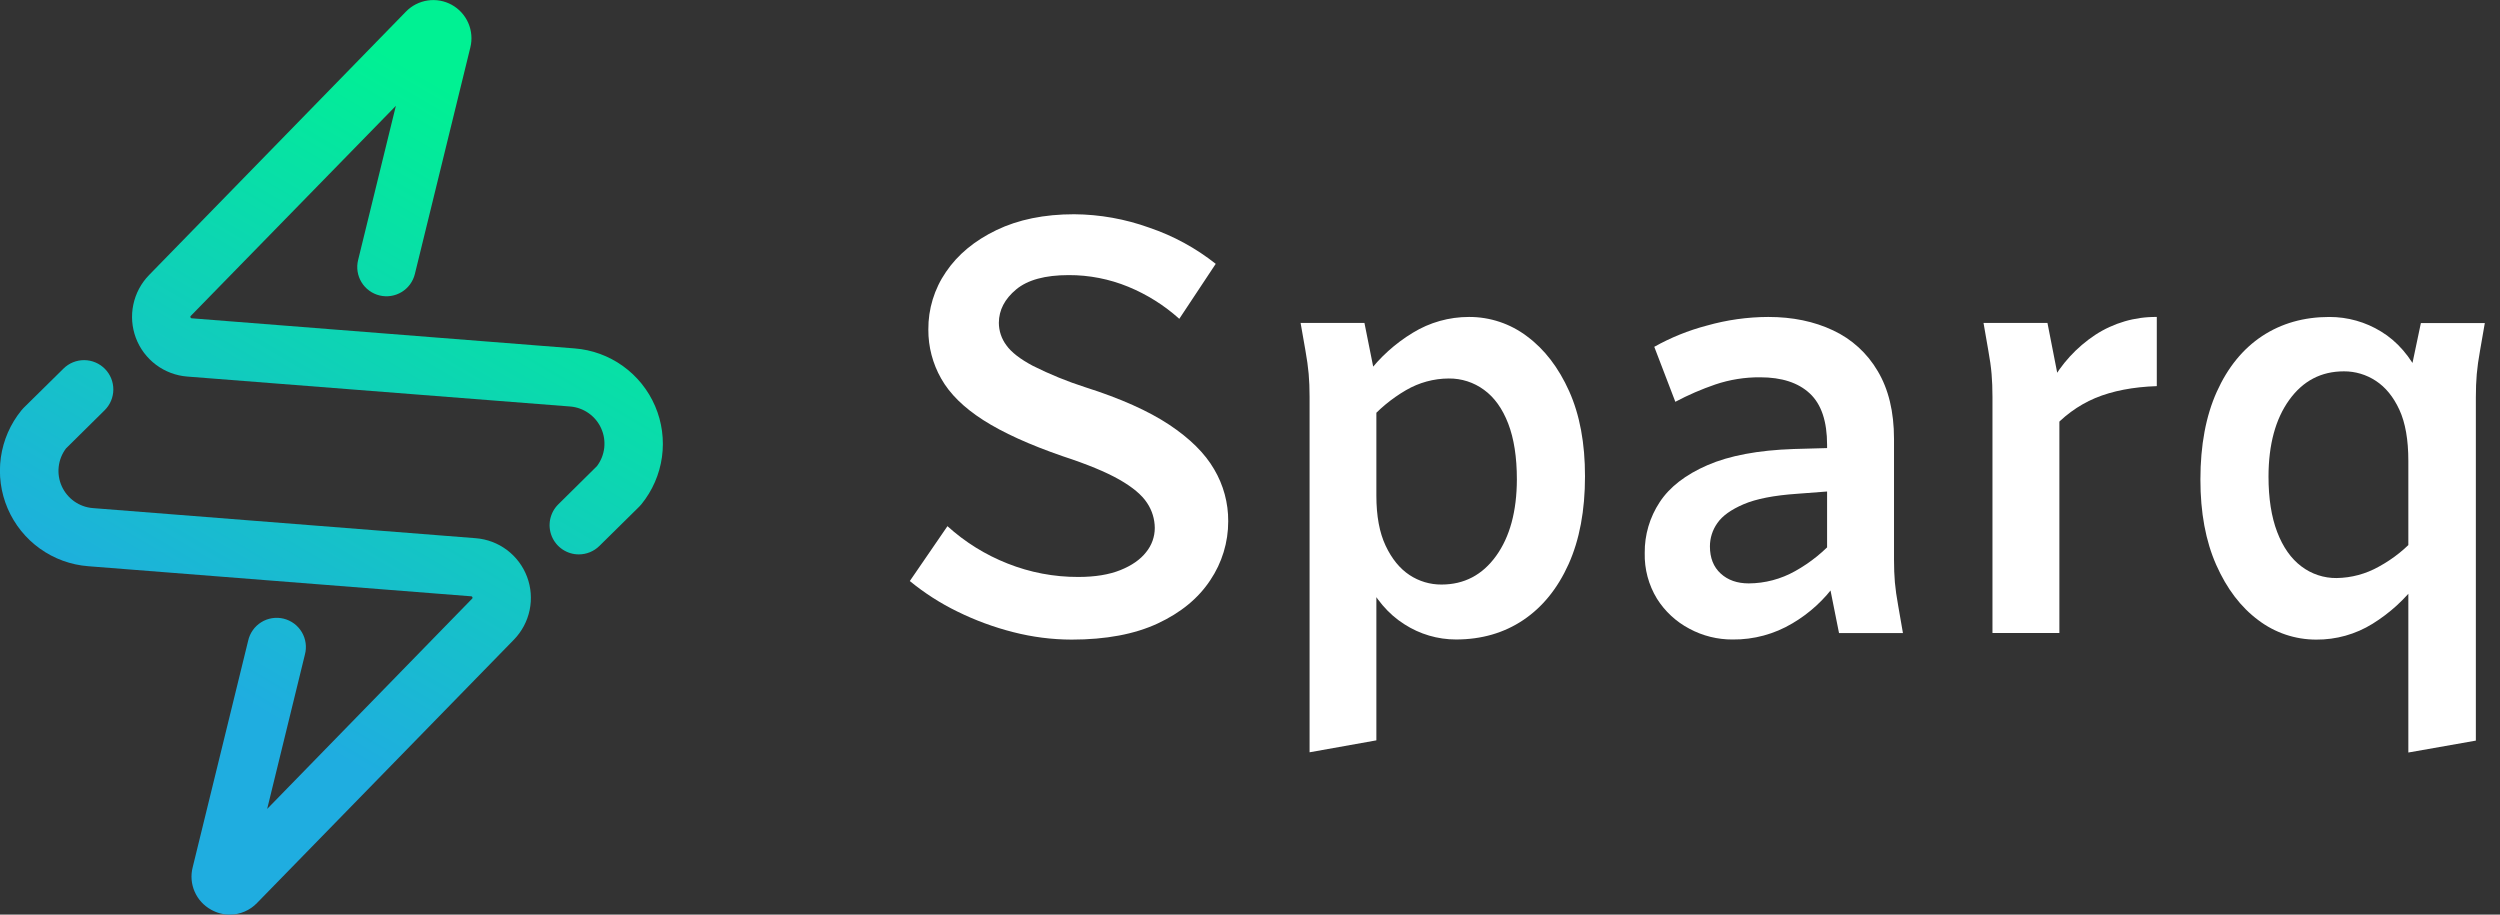 <svg width="164" height="60" viewBox="0 0 164 60" fill="none" xmlns="http://www.w3.org/2000/svg">
<rect x="0" y="0" width="164" height="60" fill="#333333" stroke="none"/>
<g clip-path="url(#clip0_1_304)">
<path d="M59.684 38.116L62.153 34.517C63.307 35.565 64.642 36.394 66.093 36.966C67.57 37.554 69.147 37.854 70.737 37.848C71.834 37.848 72.755 37.698 73.501 37.398C74.247 37.097 74.809 36.705 75.186 36.221C75.552 35.773 75.753 35.213 75.754 34.634C75.75 34.047 75.573 33.475 75.246 32.988C74.905 32.466 74.297 31.957 73.423 31.459C72.549 30.962 71.314 30.452 69.719 29.93C67.528 29.173 65.79 28.383 64.505 27.56C63.219 26.736 62.298 25.828 61.741 24.835C61.183 23.856 60.893 22.748 60.899 21.621C60.888 20.272 61.292 18.951 62.056 17.839C62.826 16.702 63.929 15.787 65.367 15.094C66.805 14.402 68.503 14.055 70.464 14.055C72.148 14.067 73.818 14.365 75.402 14.938C76.977 15.473 78.449 16.275 79.752 17.308L77.361 20.915C76.375 20.028 75.243 19.317 74.016 18.812C72.775 18.302 71.445 18.042 70.104 18.047C68.562 18.047 67.414 18.36 66.661 18.986C65.908 19.612 65.529 20.342 65.525 21.177C65.527 21.706 65.698 22.221 66.015 22.646C66.34 23.105 66.921 23.556 67.758 24C68.87 24.557 70.024 25.028 71.209 25.408C73.504 26.138 75.332 26.955 76.695 27.858C78.057 28.762 79.042 29.738 79.649 30.786C80.26 31.818 80.579 32.997 80.571 34.196C80.574 35.572 80.164 36.917 79.396 38.058C78.611 39.247 77.461 40.194 75.945 40.9C74.429 41.605 72.548 41.958 70.301 41.958C69.007 41.955 67.719 41.79 66.466 41.468C65.2 41.146 63.972 40.693 62.801 40.116C61.687 39.573 60.641 38.902 59.684 38.116Z" fill="white"/>
<path d="M85.319 21.183H89.507L90.29 25.095V48.567L85.908 49.35V26.034C85.908 25.484 85.889 24.981 85.849 24.526C85.809 24.07 85.737 23.553 85.633 22.976L85.319 21.183ZM88.569 32.825L90.29 32.512C90.29 33.846 90.492 34.941 90.897 35.798C91.302 36.656 91.823 37.297 92.462 37.72C93.083 38.132 93.813 38.35 94.559 38.346C96.048 38.346 97.244 37.72 98.145 36.468C99.047 35.216 99.5 33.545 99.507 31.453C99.507 29.992 99.317 28.771 98.939 27.788C98.56 26.805 98.031 26.067 97.352 25.574C96.682 25.081 95.871 24.82 95.039 24.829C94.054 24.833 93.088 25.097 92.237 25.593C91.282 26.148 90.427 26.86 89.708 27.697V24.515C90.519 23.439 91.528 22.528 92.681 21.829C93.79 21.149 95.065 20.79 96.366 20.792C97.74 20.786 99.078 21.233 100.173 22.064C101.321 22.914 102.242 24.114 102.937 25.663C103.632 27.212 103.978 29.074 103.976 31.25C103.976 33.497 103.616 35.417 102.898 37.011C102.179 38.605 101.188 39.827 99.924 40.676C98.657 41.524 97.188 41.949 95.516 41.95C94.313 41.95 93.136 41.603 92.125 40.95C91.068 40.283 90.212 39.277 89.558 37.931C88.903 36.586 88.574 34.883 88.569 32.825Z" fill="white"/>
<path d="M107.894 36.274C107.881 35.09 108.223 33.93 108.875 32.943C109.525 31.95 110.571 31.14 112.011 30.514C113.452 29.888 115.333 29.535 117.656 29.455L120.516 29.376V32.193L117.89 32.392C116.374 32.496 115.205 32.725 114.382 33.077C113.559 33.43 112.985 33.841 112.661 34.312C112.342 34.758 112.171 35.292 112.171 35.841C112.171 36.6 112.406 37.193 112.877 37.624C113.348 38.056 113.959 38.271 114.718 38.271C115.783 38.266 116.828 37.989 117.756 37.468C118.77 36.904 119.679 36.168 120.441 35.293V38.266C119.684 39.335 118.708 40.231 117.579 40.894C116.397 41.599 115.043 41.965 113.667 41.951C112.675 41.958 111.698 41.715 110.825 41.245C109.956 40.788 109.222 40.109 108.698 39.277C108.147 38.374 107.868 37.332 107.894 36.274ZM108.52 22.751C109.604 22.143 110.761 21.675 111.963 21.36C113.276 20.987 114.635 20.796 116 20.792C117.593 20.792 119.01 21.085 120.252 21.673C121.473 22.242 122.491 23.17 123.172 24.333C123.888 25.526 124.247 27.013 124.247 28.793V36.709C124.247 37.258 124.266 37.754 124.304 38.199C124.343 38.643 124.415 39.153 124.52 39.728L124.833 41.53H120.64L119.857 37.611V29.179C119.857 27.637 119.479 26.514 118.721 25.809C117.964 25.103 116.879 24.751 115.468 24.751C114.469 24.743 113.475 24.902 112.528 25.22C111.624 25.53 110.746 25.91 109.902 26.358L108.52 22.751Z" fill="white"/>
<path d="M130.119 21.183H134.313L135.095 25.181V41.526H130.706V26.043C130.706 25.494 130.687 24.991 130.648 24.535C130.61 24.079 130.538 23.562 130.432 22.986L130.119 21.183ZM134.509 28.278V25.181C135.209 23.884 136.219 22.78 137.449 21.967C138.649 21.184 140.054 20.775 141.486 20.792V25.33C139.921 25.383 138.576 25.644 137.449 26.112C136.313 26.594 135.306 27.336 134.509 28.278Z" fill="white"/>
<path d="M144.347 31.453C144.347 29.206 144.706 27.285 145.425 25.691C146.144 24.097 147.135 22.882 148.398 22.045C149.666 21.21 151.135 20.793 152.808 20.793C154.007 20.79 155.183 21.122 156.203 21.751C157.261 22.392 158.117 23.384 158.771 24.724C159.425 26.065 159.752 27.783 159.751 29.879L157.987 30.231C157.987 28.845 157.791 27.729 157.399 26.88C157.007 26.032 156.492 25.401 155.856 24.985C155.234 24.574 154.505 24.356 153.759 24.36C152.269 24.36 151.074 24.985 150.173 26.237C149.271 27.489 148.818 29.162 148.814 31.257C148.814 32.694 149.004 33.908 149.384 34.902C149.764 35.895 150.293 36.646 150.971 37.155C151.635 37.66 152.449 37.929 153.283 37.92C154.252 37.906 155.202 37.65 156.047 37.175C157.005 36.655 157.861 35.966 158.574 35.141V38.238C157.77 39.308 156.773 40.218 155.635 40.923C154.527 41.61 153.247 41.968 151.944 41.958C150.574 41.96 149.241 41.513 148.149 40.685C147.002 39.835 146.081 38.627 145.386 37.06C144.691 35.493 144.345 33.624 144.347 31.453ZM157.987 49.365V25.103L158.81 21.191H163.004L162.691 22.993C162.587 23.569 162.515 24.086 162.475 24.543C162.436 25 162.416 25.502 162.416 26.051V48.584L157.987 49.365Z" fill="white"/>
<path d="M37.973 36.368C37.592 36.369 37.219 36.256 36.903 36.044C36.586 35.832 36.34 35.53 36.195 35.178C36.051 34.825 36.015 34.437 36.092 34.064C36.169 33.691 36.355 33.349 36.627 33.082L39.159 30.578C39.424 30.228 39.589 29.813 39.638 29.377C39.687 28.941 39.617 28.5 39.437 28.1C39.257 27.7 38.973 27.356 38.614 27.104C38.255 26.851 37.835 26.7 37.397 26.666L12.282 24.702C11.538 24.644 10.826 24.374 10.229 23.926C9.632 23.477 9.176 22.868 8.913 22.169C8.651 21.47 8.592 20.711 8.746 19.981C8.899 19.25 9.257 18.578 9.778 18.044L26.63 0.762C27.013 0.368 27.516 0.111 28.06 0.031C28.604 -0.049 29.16 0.052 29.64 0.319C30.121 0.586 30.5 1.004 30.72 1.509C30.939 2.013 30.987 2.575 30.855 3.109L27.215 17.975C27.094 18.469 26.782 18.895 26.347 19.158C25.912 19.422 25.391 19.502 24.897 19.381C24.403 19.26 23.977 18.948 23.714 18.513C23.45 18.078 23.37 17.557 23.491 17.063L25.969 6.943L12.518 20.72C12.503 20.731 12.492 20.747 12.488 20.766C12.485 20.784 12.488 20.804 12.498 20.82C12.52 20.876 12.543 20.878 12.579 20.881L37.695 22.856C38.837 22.945 39.932 23.345 40.864 24.013C41.794 24.68 42.525 25.59 42.976 26.642C43.428 27.695 43.582 28.852 43.424 29.986C43.265 31.121 42.799 32.19 42.076 33.079L41.935 33.235L39.317 35.817C38.959 36.17 38.476 36.368 37.973 36.368Z" fill="url(#paint0_linear_1_304)"/>
<path d="M15.075 60C14.648 59.999 14.227 59.889 13.855 59.679C13.371 59.416 12.99 59 12.77 58.496C12.549 57.993 12.503 57.43 12.639 56.897L16.279 42.031C16.334 41.782 16.438 41.546 16.586 41.338C16.733 41.129 16.921 40.953 17.138 40.818C17.355 40.683 17.596 40.593 17.849 40.553C18.101 40.513 18.358 40.523 18.606 40.584C18.854 40.645 19.088 40.755 19.293 40.907C19.498 41.059 19.67 41.251 19.8 41.47C19.93 41.69 20.015 41.934 20.049 42.187C20.084 42.44 20.067 42.697 20.001 42.943L17.526 53.066L30.966 39.277C30.981 39.267 30.992 39.25 30.996 39.232C31 39.214 30.997 39.195 30.988 39.178C30.966 39.122 30.942 39.12 30.906 39.117L5.789 37.144C4.646 37.056 3.549 36.656 2.617 35.988C1.685 35.32 0.954 34.41 0.502 33.356C0.051 32.302 -0.103 31.144 0.056 30.009C0.216 28.874 0.683 27.803 1.408 26.915L1.549 26.758L4.167 24.177C4.347 24 4.559 23.86 4.793 23.765C5.027 23.671 5.277 23.623 5.53 23.625C5.782 23.627 6.031 23.679 6.263 23.777C6.496 23.875 6.706 24.019 6.883 24.198C7.06 24.378 7.2 24.591 7.295 24.825C7.389 25.059 7.437 25.309 7.435 25.561C7.433 25.813 7.381 26.063 7.283 26.295C7.184 26.527 7.041 26.738 6.861 26.915L4.328 29.419C4.064 29.769 3.899 30.184 3.851 30.619C3.802 31.055 3.871 31.496 4.051 31.896C4.232 32.296 4.516 32.64 4.874 32.892C5.233 33.145 5.653 33.296 6.09 33.331L31.207 35.306C31.951 35.364 32.663 35.633 33.26 36.082C33.856 36.531 34.313 37.14 34.575 37.839C34.838 38.537 34.896 39.297 34.743 40.027C34.59 40.758 34.232 41.429 33.711 41.964L16.859 59.238C16.628 59.478 16.351 59.669 16.044 59.8C15.738 59.931 15.408 59.999 15.075 60Z" fill="url(#paint1_linear_1_304)"/>
</g>
<defs>
<linearGradient id="paint0_linear_1_304" x1="14.376" y1="45.154" x2="35.452" y2="9.326" gradientUnits="userSpaceOnUse">
<stop stop-color="#1FADE0"/>
<stop offset="1" stop-color="#00F193"/>
</linearGradient>
<linearGradient id="paint1_linear_1_304" x1="12.079" y1="43.803" x2="33.154" y2="7.974" gradientUnits="userSpaceOnUse">
<stop stop-color="#1FADE0"/>
<stop offset="1" stop-color="#00F193"/>
</linearGradient>
<clipPath id="clip0_1_304">
<rect width="163.004" height="60" fill="white"/>
</clipPath>
</defs>
</svg>
